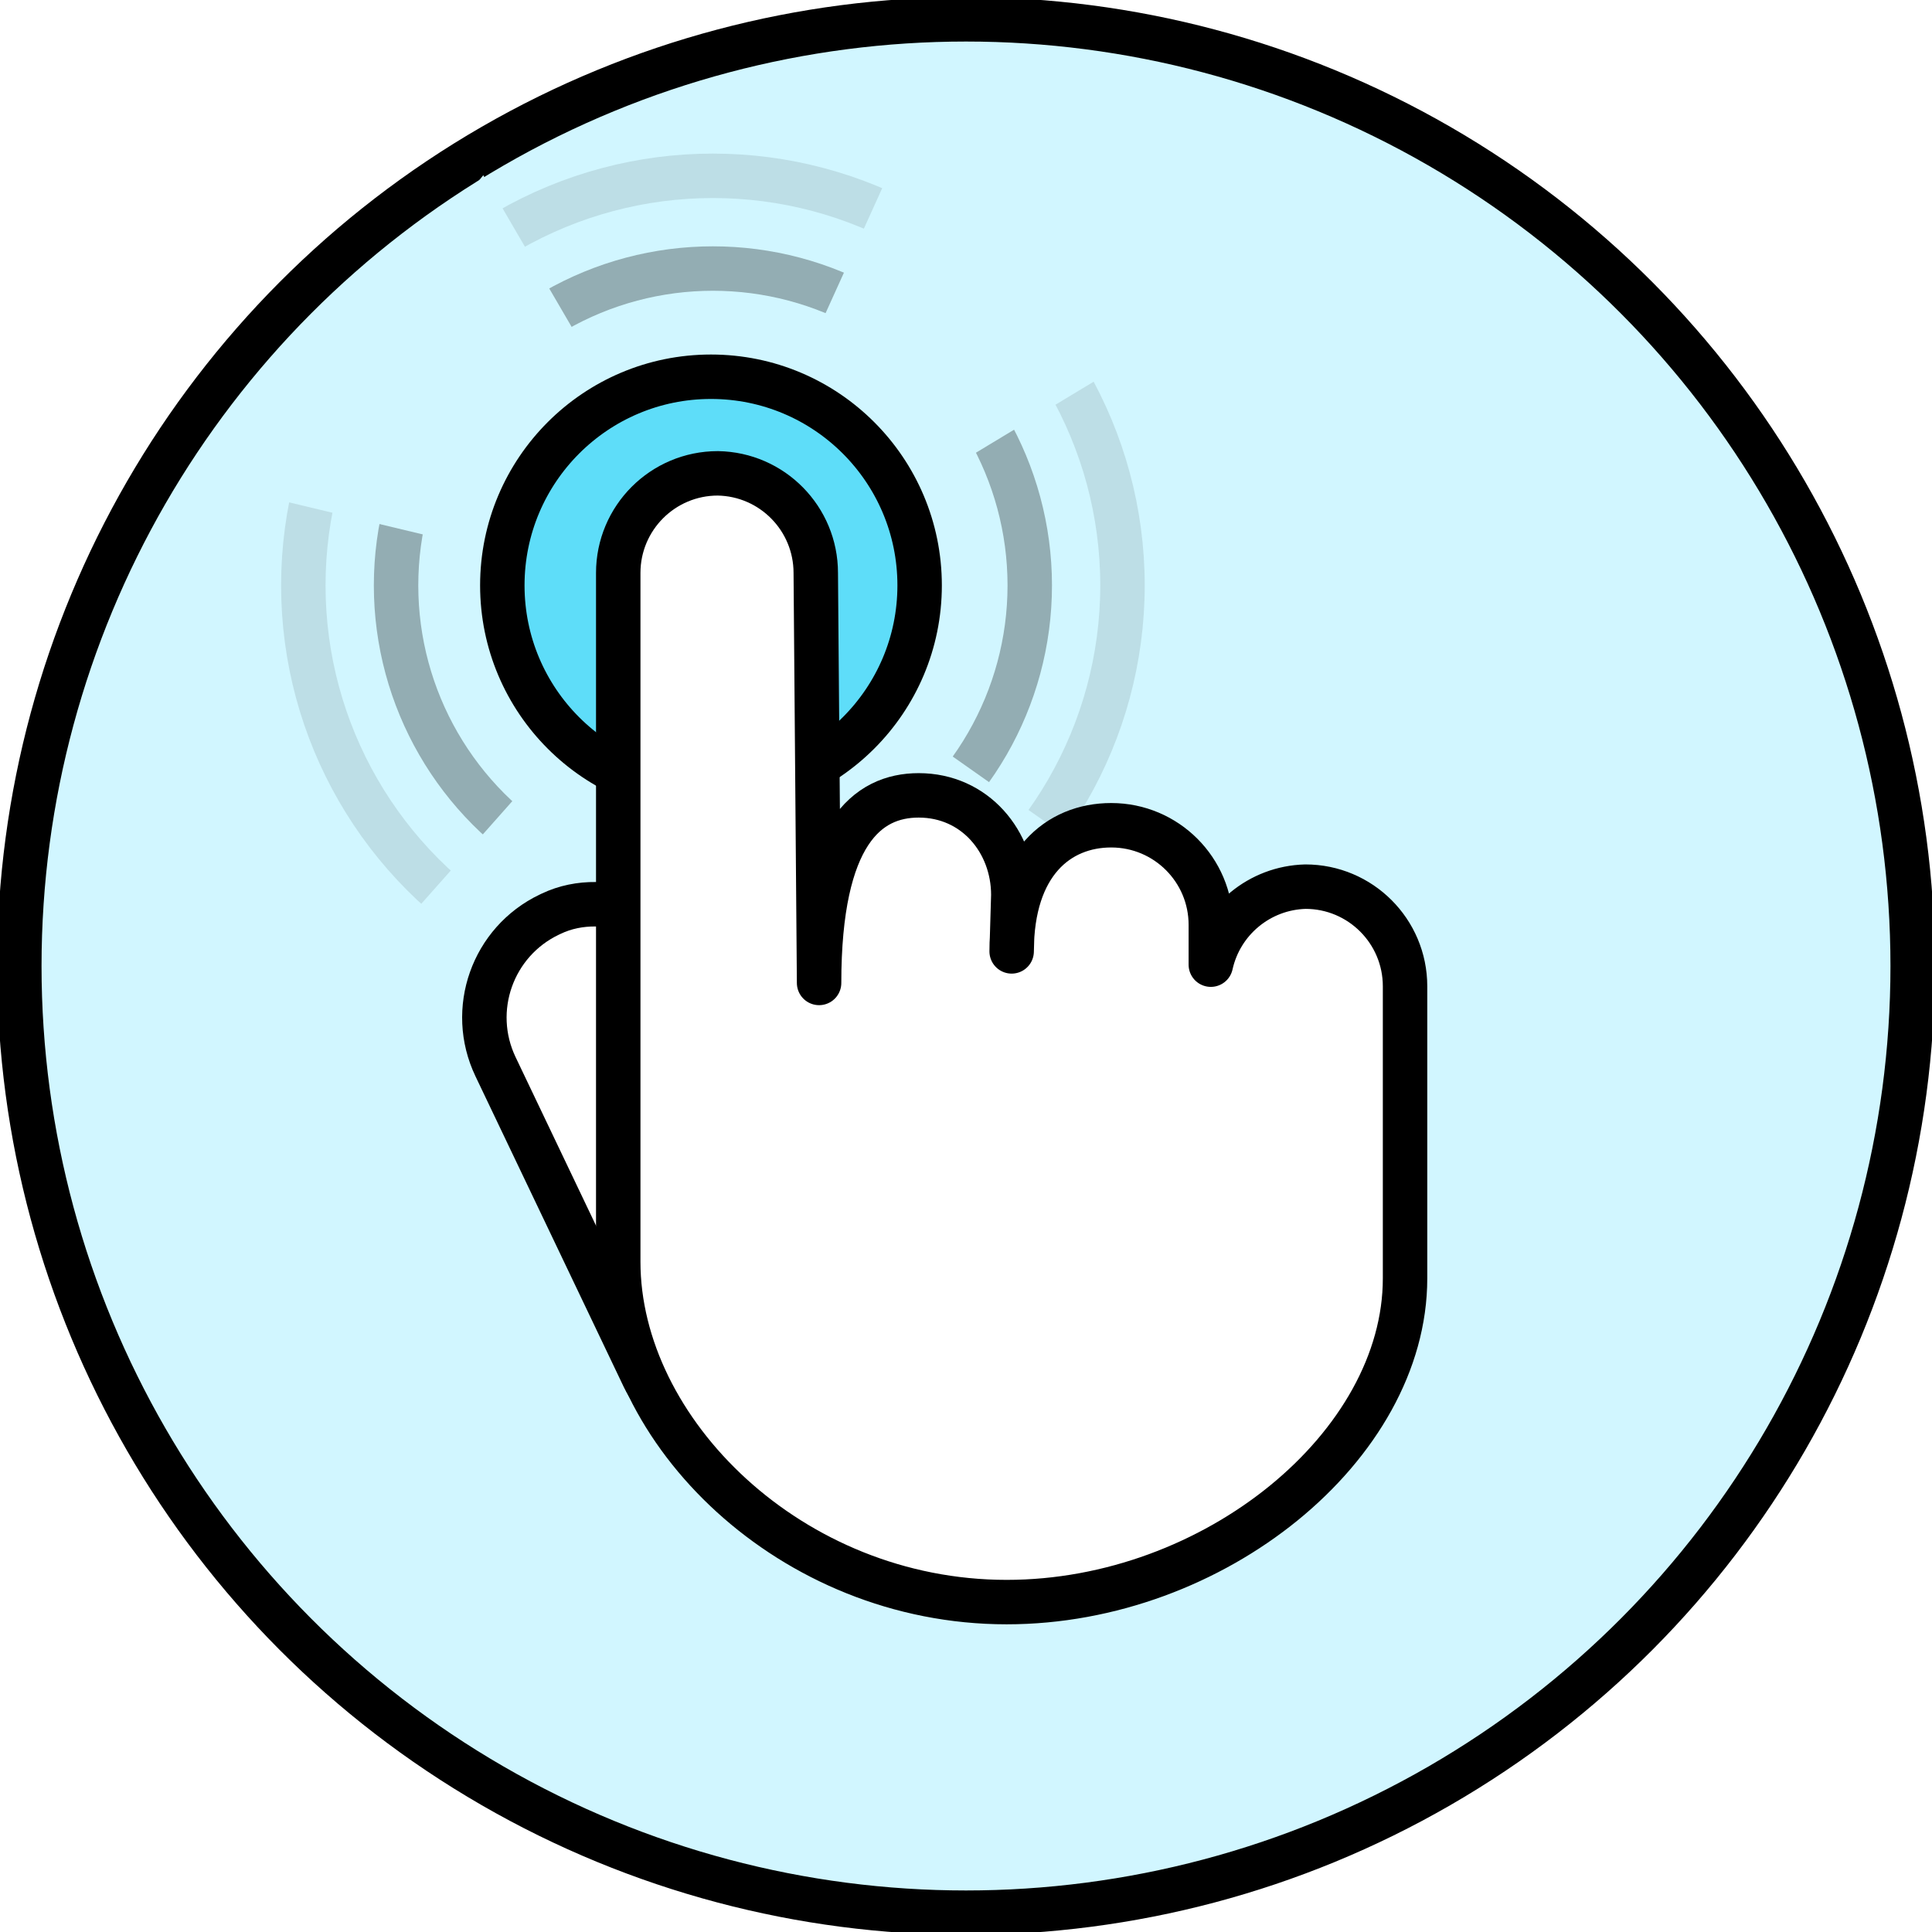 <?xml version="1.0" encoding="utf-8"?>
<svg viewBox="0 0 100 100" xmlns="http://www.w3.org/2000/svg">
  <defs>
    <style>
    .radar circle,.button, .hand, .base{
      stroke-width: 2.3;
      stroke:#000;
      /*vector-effect: non-scaling-stroke;*/
      fill: none;
    }
    .bg{
      fill: #d1f6ff;
    }
    .button{
      fill: #5eddf9;
    }
    .hand{
      fill:#fff;
      stroke-linecap:round; 
      stroke-linejoin:round;
    }
  </style>
  </defs>
  <circle class="base bg" cx="50" cy="50" r="49"/>
  <g class="radar">
    <circle cx="36.9" cy="30.3" r="16.4" stroke="#000" stroke-opacity=".3"/>
    <circle cx="36.9" cy="30.3" r="21.2" stroke="#000" stroke-opacity=".1"/>
  </g>
  <path class="bg" d="M 35.8 31 L 11.5 58.4 L 73.2 56 L 37.847 31.075 L 62.5 16.2 L 48.4 3.7 L 36.8 29.3 L 25.014 9.07 L 11.822 25.248 L 35.8 31 Z"/>
  <circle class="button" cx="36.8" cy="30.3" r="10.8" fill="#326cff"/>
  <g transform="translate(-133.8 0)">
    <rect class="hand" width="11.9" height="29.6" x="30.7" y="49.8" fill="#fff" rx="5.9" ry="5.9" transform="matrix(0.903, -0.431, 0.431, 0.903, 107.719, 18.145)"/>
    <path class="hand" d="M 170.955 24.5 L 170.955 24.5 C 173.769 24.547 176.024 26.841 176.024 29.655 L 176.196 50.877 C 176.196 43.144 178.687 41.168 181.351 41.168 L 181.351 41.168 C 184.272 41.168 186.249 43.574 186.249 46.322 L 186.163 49.244 C 186.163 44.69 188.568 42.715 191.317 42.715 L 191.317 42.715 C 194.165 42.715 196.472 45.022 196.472 47.87 L 196.472 49.931 C 196.985 47.621 199.003 45.955 201.37 45.893 L 201.37 45.893 C 204.216 45.893 206.525 48.202 206.525 51.049 L 206.525 66.169 C 206.525 74.847 196.645 82.924 185.904 82.924 C 174.735 82.924 165.8 74.074 165.8 65.31 L 165.8 29.655 C 165.8 26.808 168.108 24.5 170.955 24.5 Z" style=""/>
  </g>
</svg>